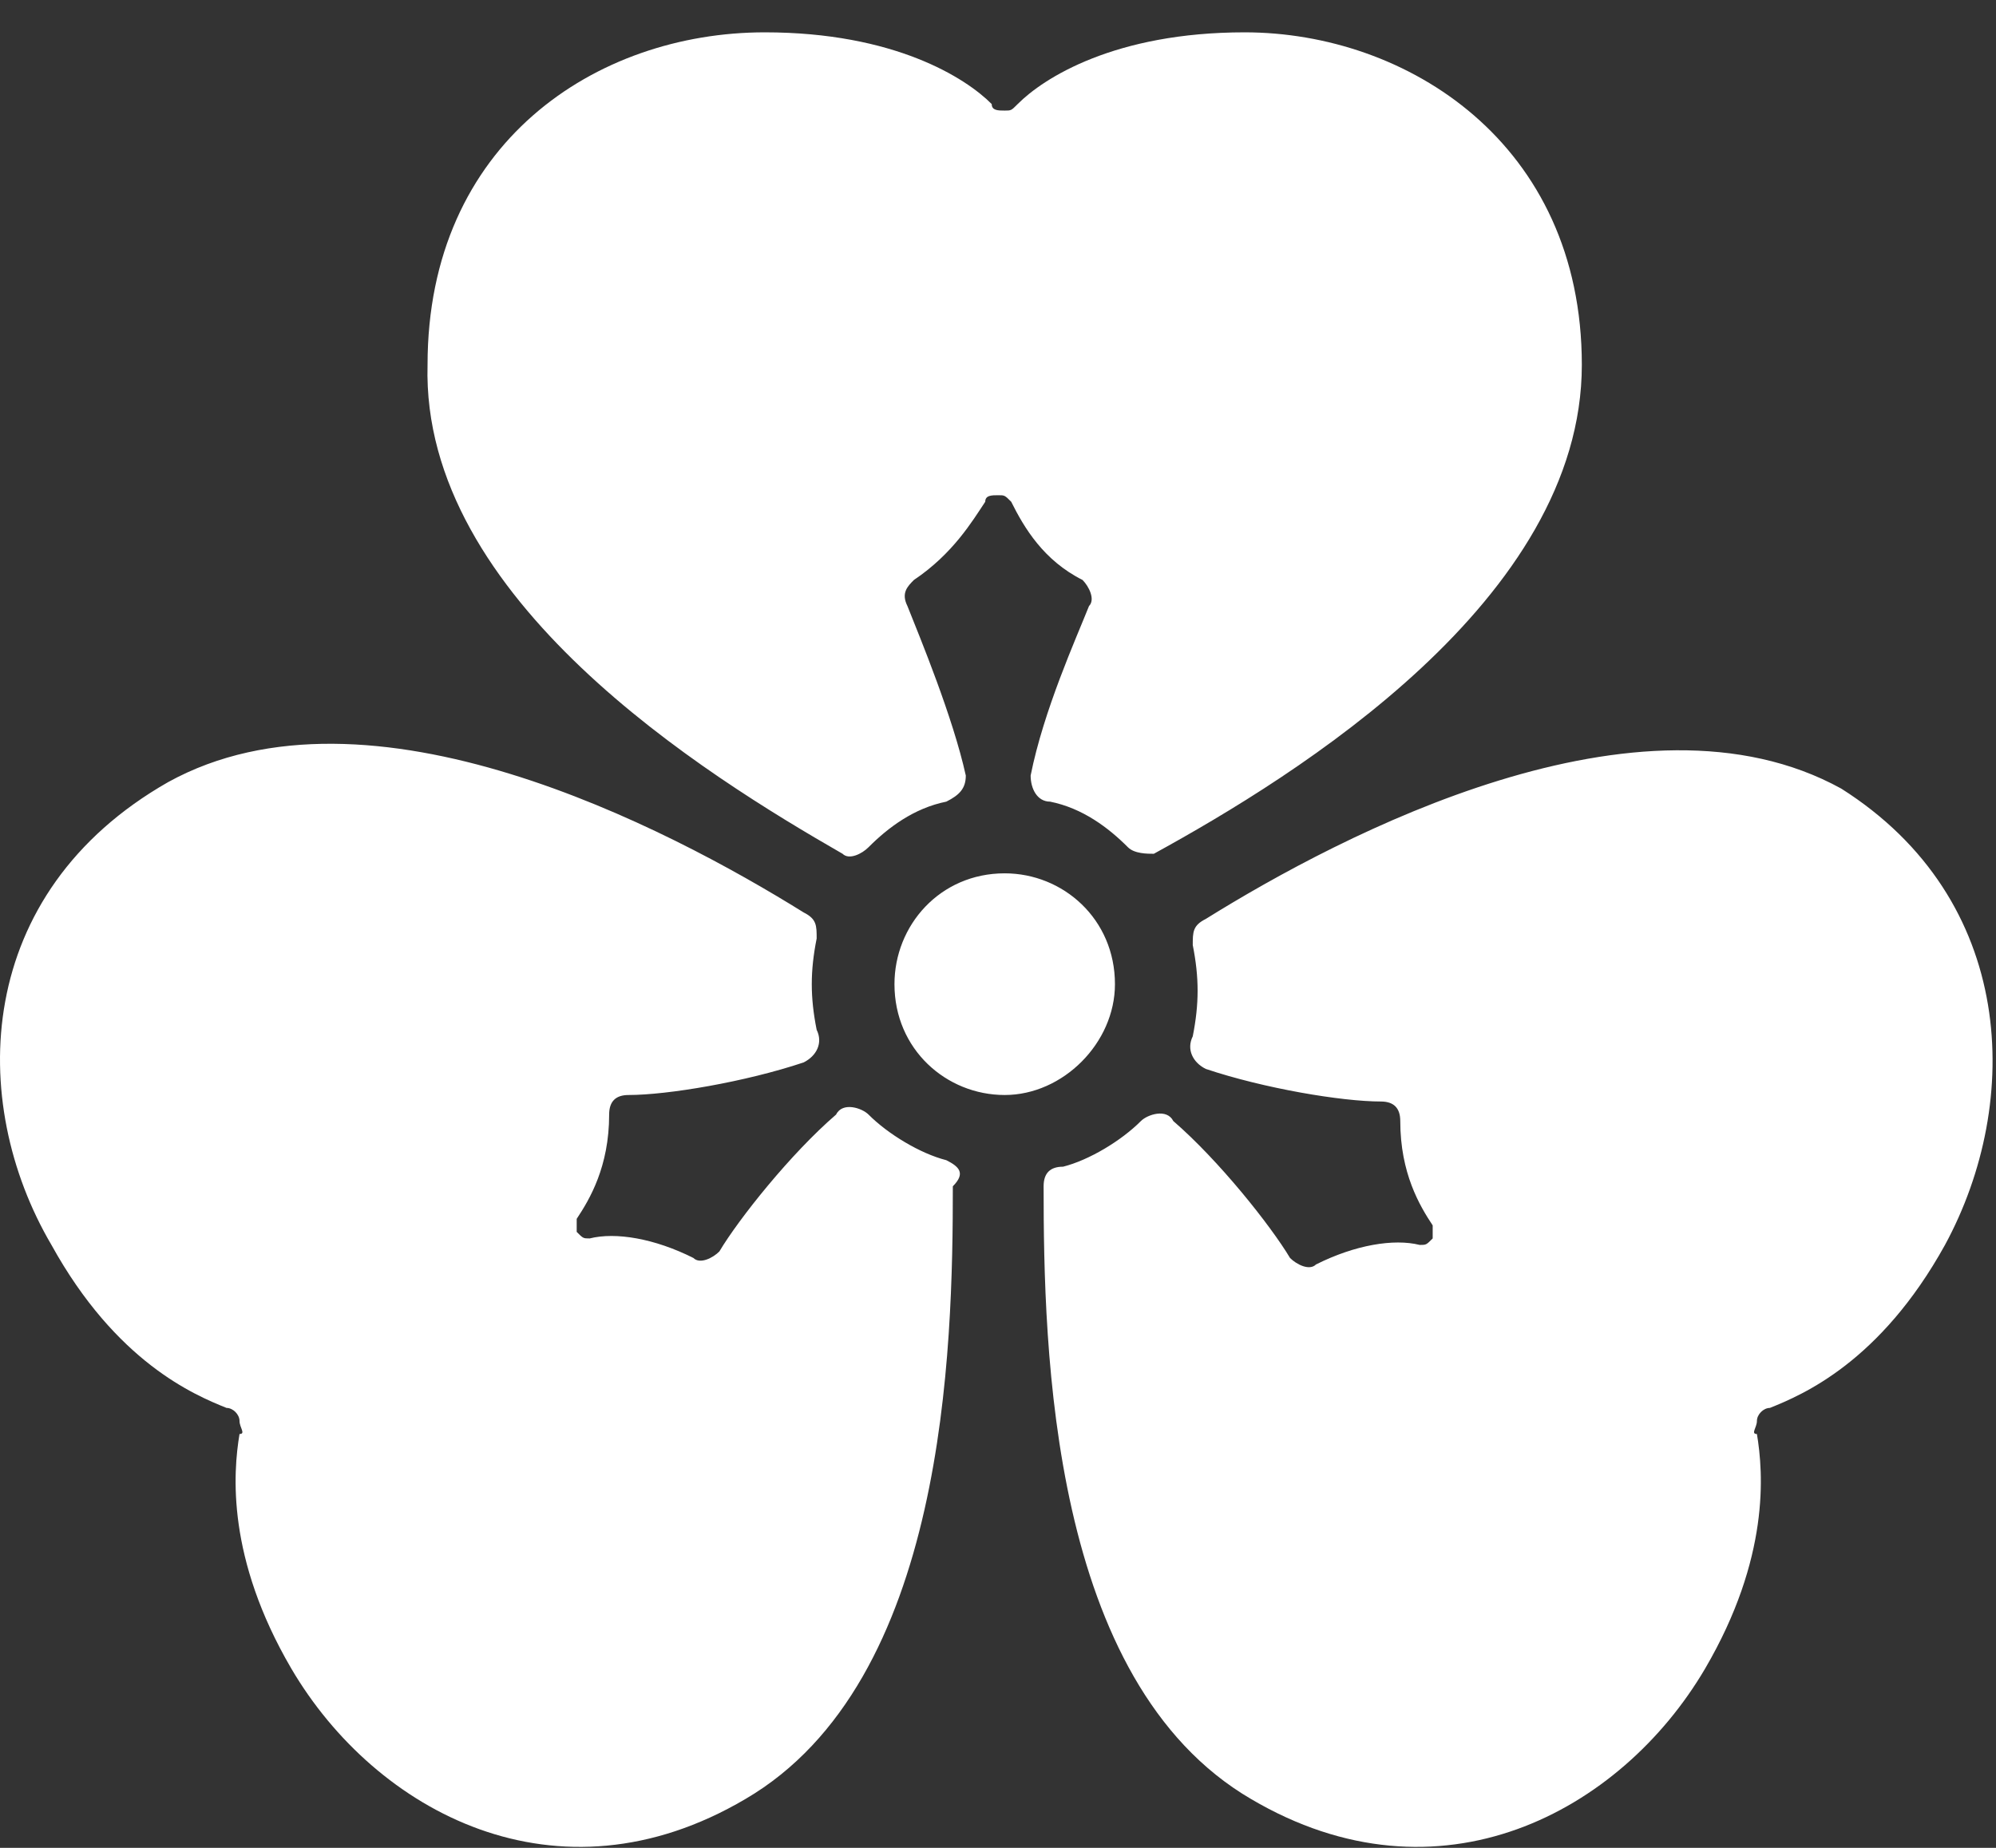 <svg width="54" height="50" viewBox="0 0 54 50" fill="none" xmlns="http://www.w3.org/2000/svg">
<rect x="0" y="0" width="54" height="50" fill="#333333" stroke="none"/>
<path d="M52.62 33.686C50.865 36.861 48.76 37.743 47.883 38.096C47.708 38.096 47.532 38.273 47.532 38.449C47.532 38.625 47.357 38.802 47.532 38.802C47.708 39.86 47.883 42.154 46.129 45.152C43.848 49.033 38.936 51.679 33.848 48.68C28.409 45.505 28.234 36.509 28.234 32.099C28.234 31.746 28.409 31.569 28.76 31.569C29.462 31.393 30.339 30.864 30.866 30.334C31.041 30.158 31.567 29.982 31.743 30.334C32.971 31.393 34.374 33.157 34.901 34.039C35.076 34.215 35.427 34.392 35.602 34.215C36.655 33.686 37.708 33.51 38.409 33.686C38.585 33.686 38.585 33.686 38.76 33.51V33.157C38.409 32.628 37.883 31.746 37.883 30.334C37.883 29.982 37.708 29.805 37.357 29.805C36.304 29.805 34.199 29.453 32.62 28.923C32.269 28.747 32.094 28.394 32.269 28.041C32.444 27.159 32.444 26.454 32.269 25.572C32.269 25.219 32.269 25.042 32.62 24.866C36.304 22.573 44.374 18.339 49.813 21.338C54.55 24.337 54.725 29.805 52.62 33.686ZM25.602 31.393C24.901 31.216 24.023 30.687 23.497 30.158C23.322 29.982 22.795 29.805 22.62 30.158C21.392 31.216 19.988 32.98 19.462 33.862C19.287 34.039 18.936 34.215 18.76 34.039C17.708 33.51 16.655 33.333 15.953 33.51C15.778 33.51 15.778 33.51 15.602 33.333V32.98C15.953 32.451 16.48 31.569 16.48 30.158C16.48 29.805 16.655 29.629 17.006 29.629C18.058 29.629 20.164 29.276 21.743 28.747C22.094 28.57 22.269 28.218 22.094 27.865C21.918 26.983 21.918 26.277 22.094 25.395C22.094 25.042 22.094 24.866 21.743 24.69C18.058 22.396 9.988 18.163 4.55 21.162C-0.713 24.16 -0.889 29.805 1.392 33.686C3.146 36.861 5.252 37.743 6.129 38.096C6.304 38.096 6.48 38.273 6.48 38.449C6.48 38.625 6.655 38.802 6.48 38.802C6.304 39.86 6.129 42.154 7.883 45.152C10.164 49.033 15.076 51.679 20.164 48.68C25.602 45.505 25.778 36.509 25.778 32.099C26.129 31.746 25.953 31.569 25.602 31.393ZM30.164 26.63C30.164 24.866 28.76 23.631 27.181 23.631C25.427 23.631 24.199 25.042 24.199 26.63C24.199 28.394 25.602 29.629 27.181 29.629C28.76 29.629 30.164 28.218 30.164 26.63ZM22.795 23.102C22.971 23.278 23.322 23.102 23.497 22.925C24.023 22.396 24.725 21.867 25.602 21.691C25.953 21.514 26.129 21.338 26.129 20.985C25.778 19.398 24.901 17.281 24.55 16.399C24.374 16.046 24.55 15.869 24.725 15.693C25.778 14.987 26.304 14.105 26.655 13.576C26.655 13.4 26.83 13.4 27.006 13.4C27.181 13.4 27.181 13.4 27.357 13.576C27.708 14.282 28.234 15.164 29.287 15.693C29.462 15.869 29.637 16.222 29.462 16.399C29.111 17.281 28.234 19.221 27.883 20.985C27.883 21.338 28.058 21.691 28.409 21.691C29.287 21.867 29.988 22.396 30.515 22.925C30.69 23.102 31.041 23.102 31.216 23.102C35.076 20.985 42.795 16.222 42.795 9.872C42.795 3.874 38.059 0.875 33.672 0.875C30.164 0.875 28.234 2.11 27.532 2.816C27.357 2.992 27.357 2.992 27.181 2.992C27.006 2.992 26.83 2.992 26.83 2.816C26.129 2.11 24.199 0.875 20.69 0.875C16.129 0.875 11.567 3.874 11.567 9.872C11.392 16.222 19.111 20.985 22.795 23.102Z" fill="white"/>
</svg>

